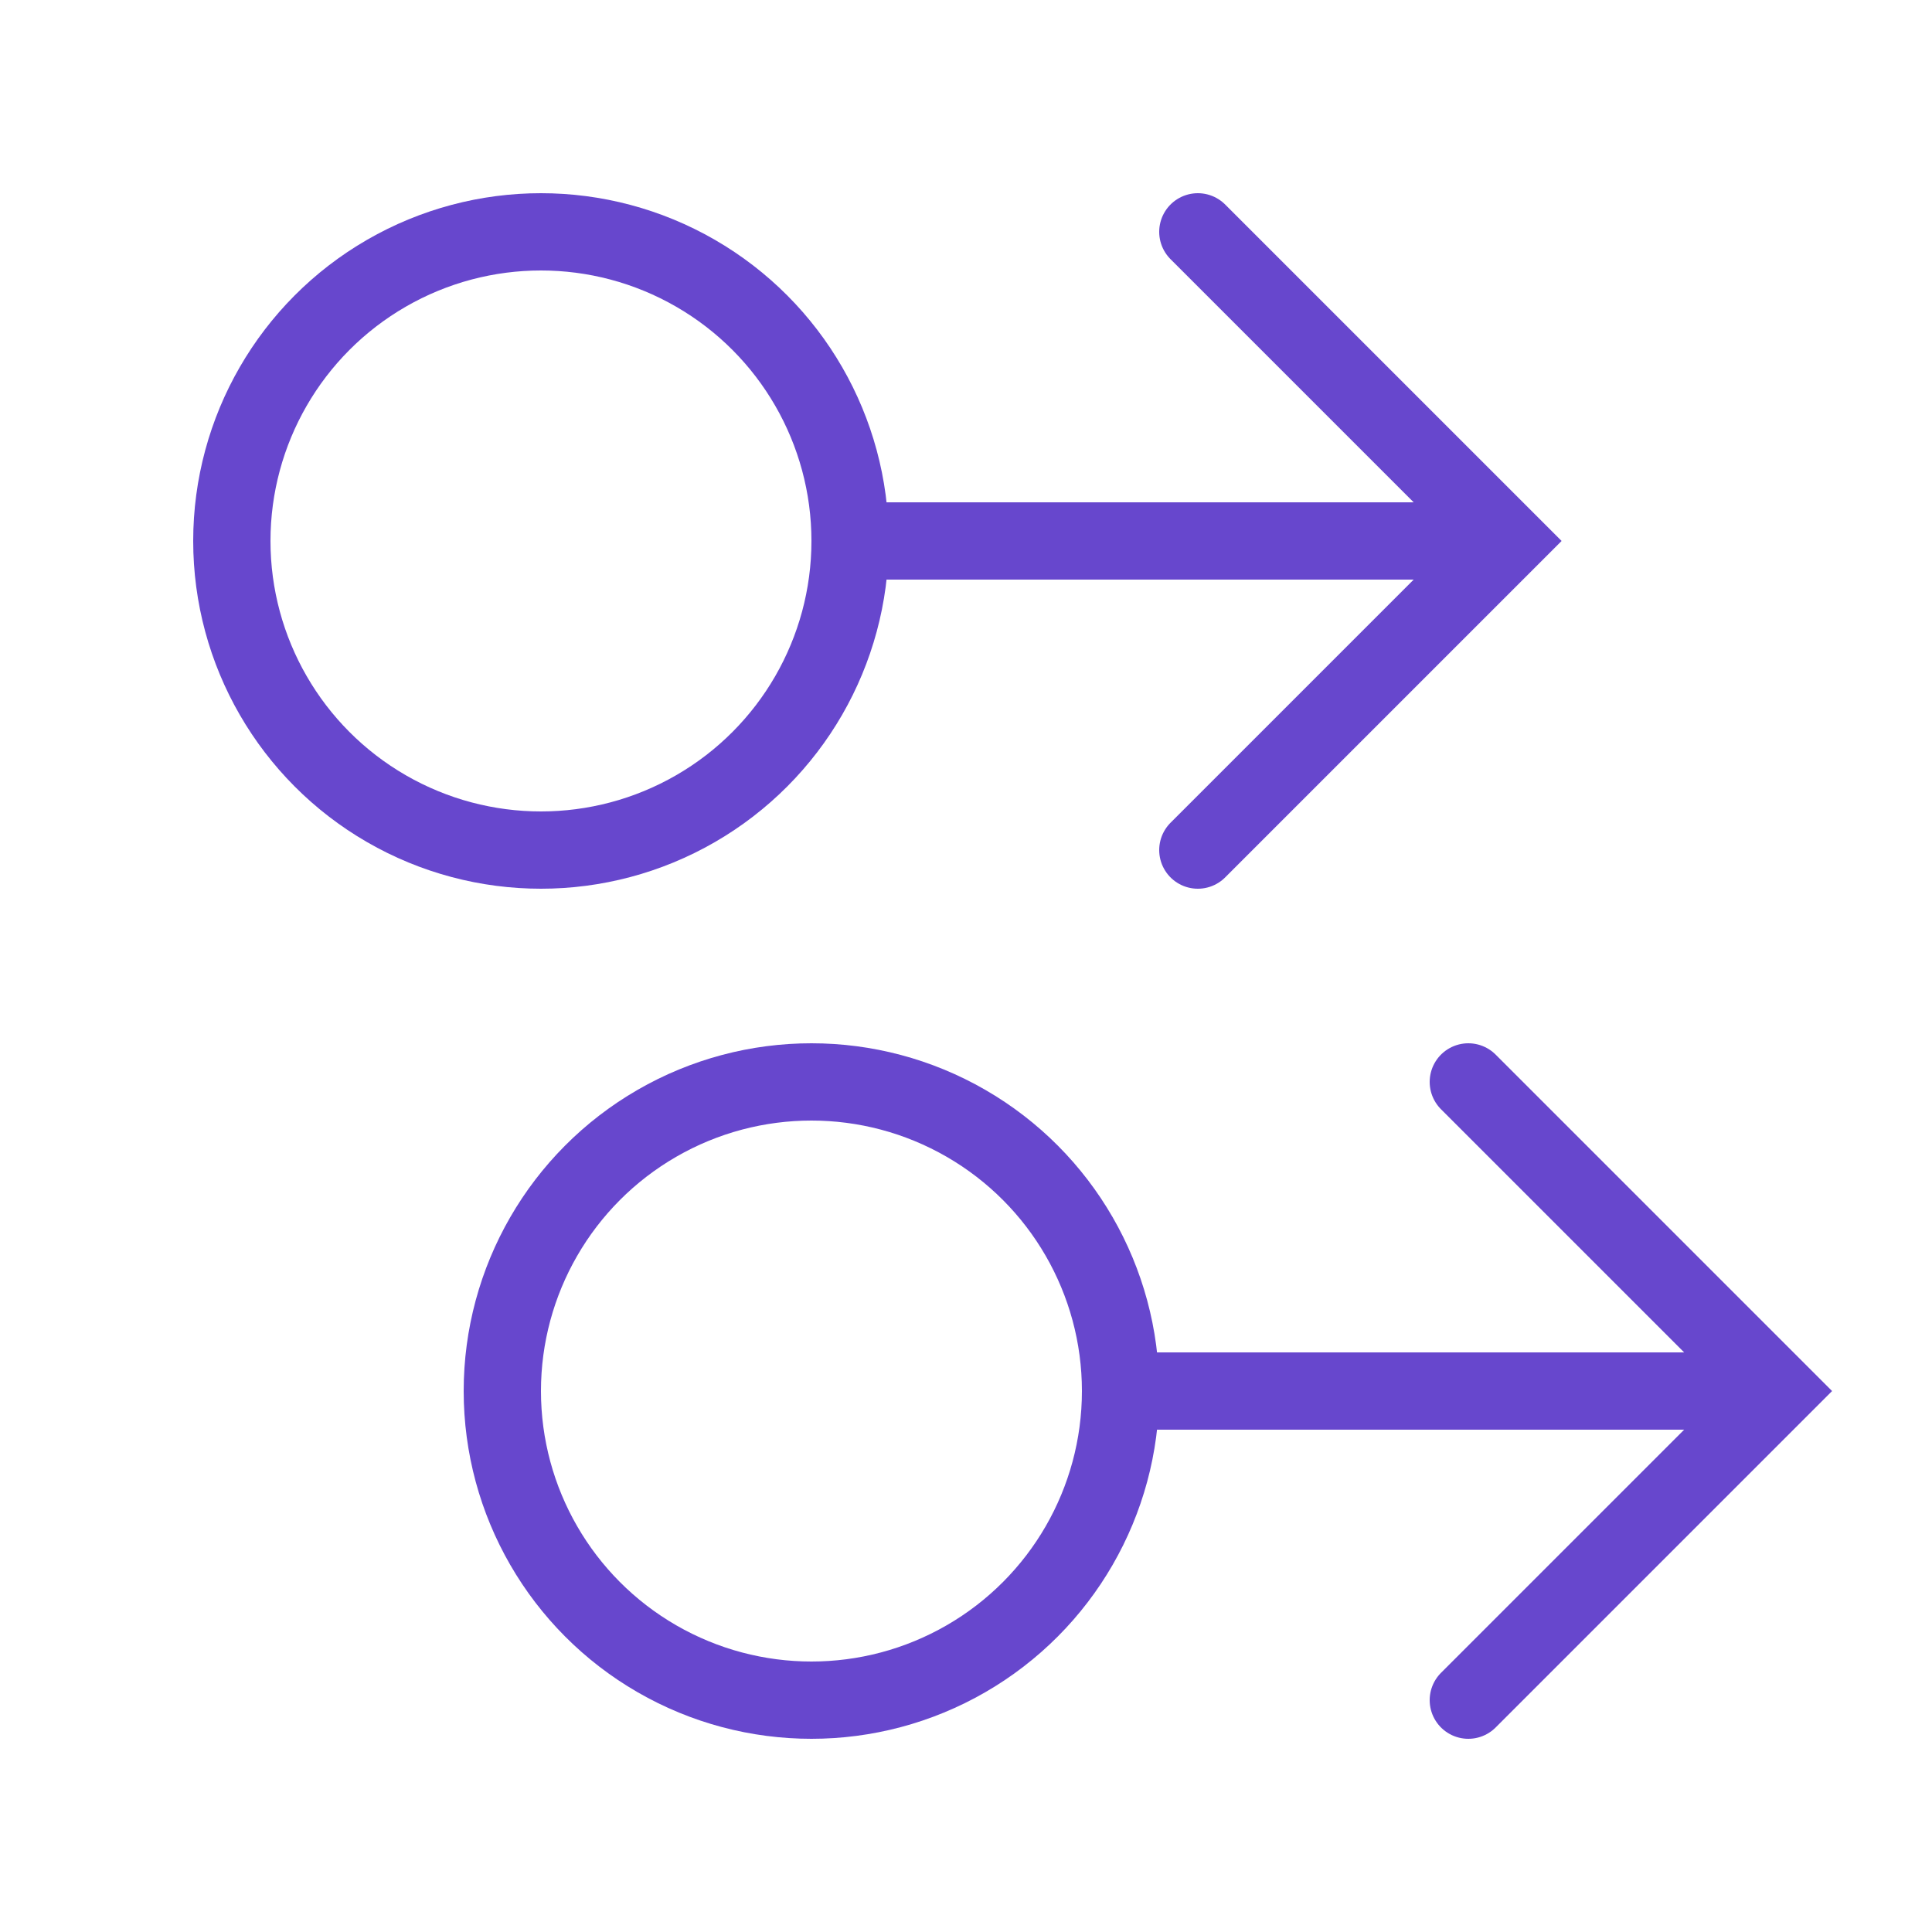 <?xml version="1.0" encoding="utf-8"?>
<!-- Generator: Adobe Illustrator 17.0.0, SVG Export Plug-In . SVG Version: 6.00 Build 0)  -->
<!DOCTYPE svg PUBLIC "-//W3C//DTD SVG 1.1//EN" "http://www.w3.org/Graphics/SVG/1.1/DTD/svg11.dtd">
<svg xmlns="http://www.w3.org/2000/svg" xmlns:xlink="http://www.w3.org/1999/xlink" version="1.1" id="Layer_1" x="0px" y="0px" width="500px" height="500px" viewBox="0 0 50 50" enable-background="new 0 0 50 50" xml:space="preserve">

<circle fill="none" stroke="#6747CD" stroke-width="2" stroke-linecap="round" stroke-miterlimit="10" cx="21" cy="36" r="8"/>
<polyline fill="none" stroke="#6747CD" stroke-width="2" stroke-linecap="round" stroke-miterlimit="10" points="38,28 46,36 38,44   "/>
<line fill="none" stroke="#6747CD" stroke-width="2" stroke-linecap="round" stroke-miterlimit="10" x1="29" y1="36" x2="45.667" y2="36"/>
<circle fill="none" stroke="#6747CD" stroke-width="2" stroke-linecap="round" stroke-miterlimit="10" cx="14" cy="14" r="8"/>
<polyline fill="none" stroke="#6747CD" stroke-width="2" stroke-linecap="round" stroke-miterlimit="10" points="31,6 39,14 31,22   "/>
<line fill="none" stroke="#6747CD" stroke-width="2" stroke-linecap="round" stroke-miterlimit="10" x1="22" y1="14" x2="38.667" y2="14"/>
</svg>
